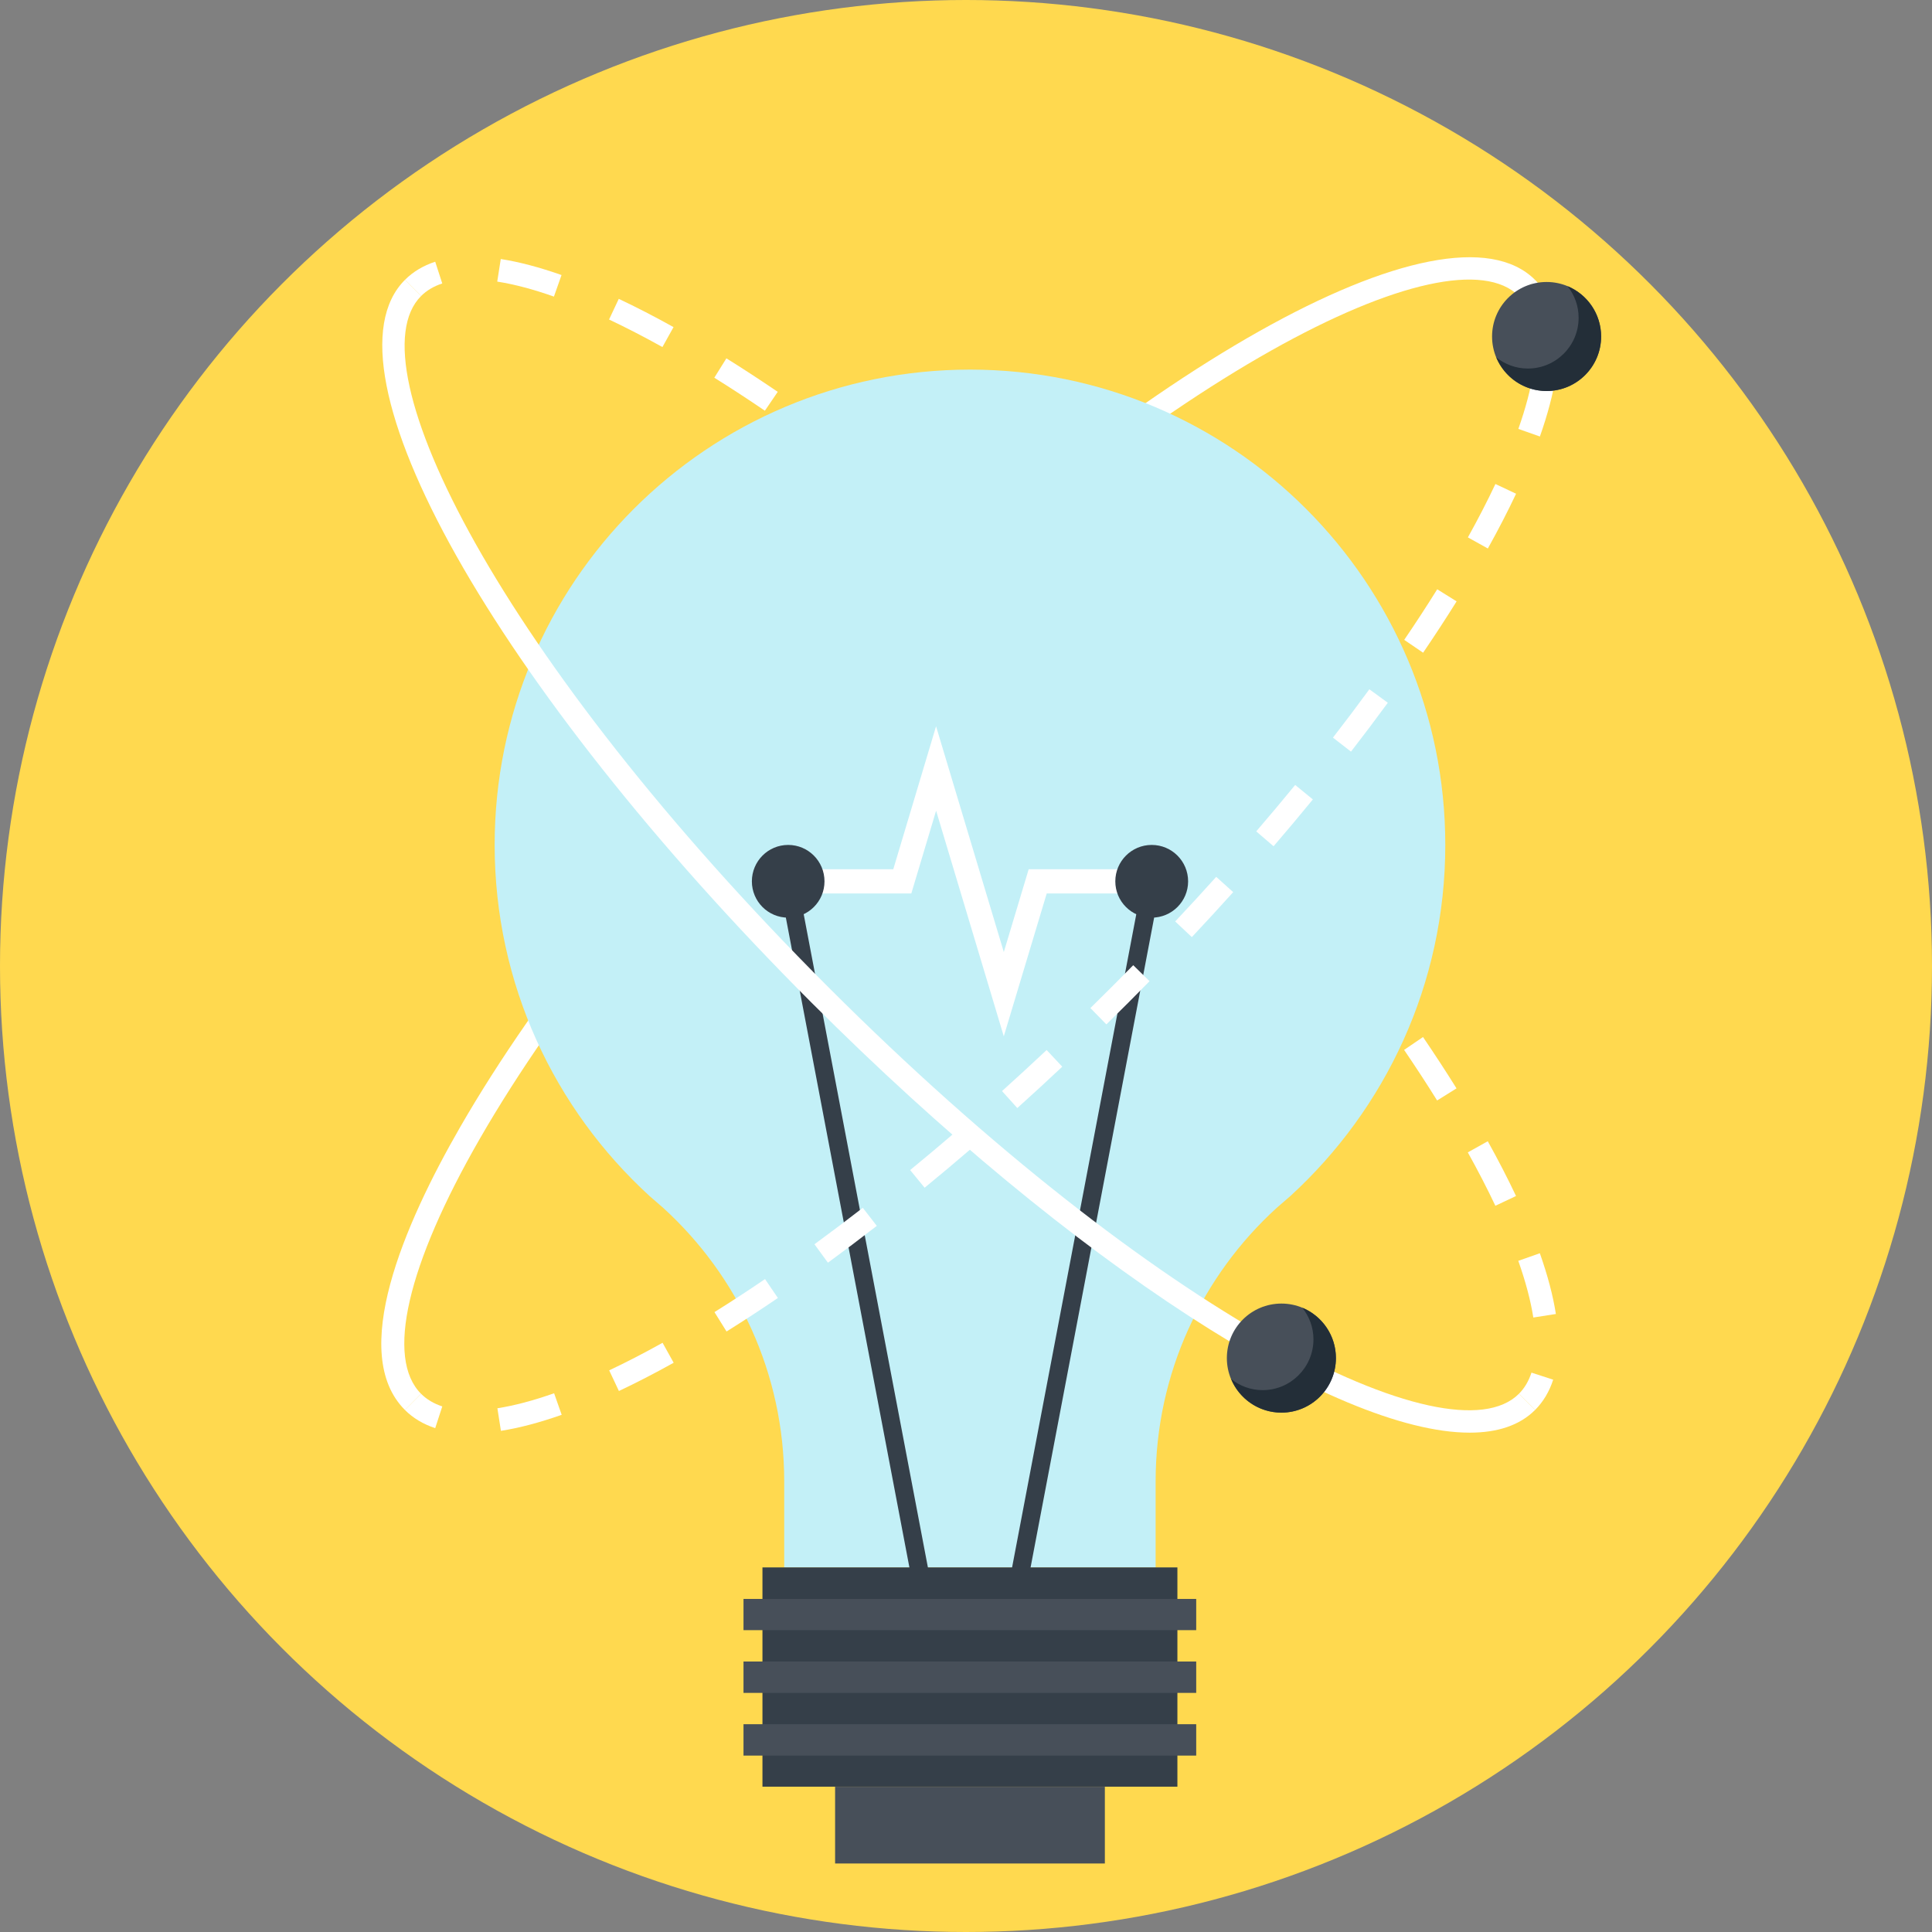 <?xml version="1.0" encoding="UTF-8"?>
<svg width="200px" height="200px" viewBox="0 0 200 200" version="1.1" xmlns="http://www.w3.org/2000/svg" xmlns:xlink="http://www.w3.org/1999/xlink">
    <rect x="0" y="0" width="200" height="200" fill="#808080" stroke="none"/>
    <!-- Generator: Sketch 49.2 (51160) - http://www.bohemiancoding.com/sketch -->
    <title>003-idea</title>
    <desc>Created with Sketch.</desc>
    <defs></defs>
    <g id="Page-1" stroke="none" stroke-width="1" fill="none" fill-rule="evenodd">
        <g id="003-idea" fill-rule="nonzero">
            <circle id="Oval" fill="#FFD94F" cx="100" cy="100" r="100"></circle>
            <g id="Group" transform="translate(39.453, 26.562)" fill="#FFFFFF">
                <path d="M4.135,4.084 L2.464,2.412 C3.308,1.566 4.365,0.934 5.6,0.532 L6.33,2.782 C5.454,3.067 4.714,3.506 4.135,4.084 Z" id="Shape"></path>
                <path d="M119.275,109.827 C119.001,108.078 118.479,106.104 117.72,103.959 L119.951,103.173 C120.757,105.453 121.317,107.568 121.611,109.462 L119.275,109.827 Z M115.347,98.258 C114.513,96.497 113.555,94.636 112.494,92.732 L114.561,91.579 C115.648,93.532 116.631,95.438 117.486,97.249 L115.347,98.258 Z M109.317,87.359 C108.262,85.664 107.111,83.903 105.9,82.123 L107.857,80.792 C109.085,82.597 110.252,84.387 111.325,86.106 L109.317,87.359 Z M102.289,77.011 C101.094,75.373 99.827,73.691 98.52,72.007 L100.388,70.557 C101.708,72.258 102.991,73.96 104.198,75.616 L102.289,77.011 Z M94.611,67.105 C93.308,65.515 91.964,63.913 90.579,62.301 L92.371,60.759 C93.77,62.386 95.127,64.003 96.441,65.608 L94.611,67.105 Z M86.435,57.594 C85.054,56.059 83.638,54.518 82.188,52.976 L83.912,51.356 C85.373,52.911 86.8,54.463 88.193,56.011 L86.435,57.594 Z M77.842,48.448 C77.114,47.706 76.379,46.964 75.637,46.222 C74.894,45.479 74.149,44.741 73.405,44.012 L75.06,42.32 C75.81,43.055 76.559,43.798 77.311,44.548 C78.058,45.297 78.797,46.044 79.531,46.791 L77.842,48.448 Z M68.879,39.667 C67.337,38.217 65.796,36.8 64.261,35.418 L65.843,33.662 C67.39,35.054 68.942,36.482 70.497,37.943 L68.879,39.667 Z M59.552,31.275 C57.94,29.891 56.339,28.546 54.748,27.243 L56.245,25.413 C57.85,26.728 59.467,28.084 61.093,29.481 L59.552,31.275 Z M49.846,23.336 C48.162,22.029 46.48,20.761 44.842,19.566 L46.237,17.657 C47.893,18.866 49.595,20.147 51.295,21.467 L49.846,23.336 Z M39.727,15.956 C37.957,14.75 36.196,13.602 34.493,12.539 L35.743,10.533 C37.473,11.611 39.262,12.778 41.058,14.001 L39.727,15.956 Z M29.121,9.365 C27.211,8.302 25.351,7.343 23.595,6.514 L24.602,4.376 C26.406,5.227 28.314,6.211 30.271,7.3 L29.121,9.365 Z M17.89,4.141 C15.746,3.384 13.773,2.862 12.021,2.59 L12.386,0.252 C14.279,0.547 16.395,1.105 18.676,1.91 L17.89,4.141 Z" id="Shape"></path>
                <path d="M119.454,119.4 L117.782,117.727 C118.361,117.148 118.798,116.409 119.085,115.532 L121.332,116.262 C120.933,117.5 120.3,118.555 119.454,119.4 Z" id="Shape"></path>
                <path d="M2.466,119.398 C-3.382,113.559 2.346,100.249 8.183,90.114 C16.19,76.204 29.121,60.021 44.595,44.548 C77.393,11.748 110.272,-6.761 119.455,2.411 L117.783,4.084 C110.685,-3.01 80.255,12.231 46.268,46.221 C30.936,61.551 18.139,77.559 10.232,91.294 C2.679,104.417 0.457,114.05 4.137,117.725 L2.466,119.398 Z" id="Shape"></path>
            </g>
            <path d="M100.414,38.261 C73.236,38.266 51.206,60.289 51.206,87.467 C51.206,101.872 57.396,114.813 67.248,123.818 C67.715,124.226 68.183,124.626 68.657,125.04 C76.351,132.052 81.182,142.134 81.182,153.356 L81.182,162.267 L100.414,162.267 L119.63,162.267 L119.63,153.356 C119.63,142.134 124.466,132.05 132.16,125.04 C132.629,124.626 133.098,124.226 133.573,123.818 C143.418,114.813 149.616,101.872 149.616,87.467 C149.614,60.29 127.588,38.266 100.414,38.261 Z" id="Shape" fill="#C3F0F7"></path>
            <polygon id="Shape" fill="#FFFFFF" points="103.912 107.281 96.905 83.924 94.339 92.493 81.592 92.493 81.592 89.983 92.472 89.983 96.901 75.184 103.914 98.556 106.489 89.983 119.223 89.983 119.223 92.493 108.356 92.493"></polygon>
            <g id="Group" transform="translate(77.734, 87.109)" fill="#353F49">
                <rect id="Rectangle-path" transform="translate(10.614, 39.647) rotate(-100.766) translate(-10.614, -39.647) " x="-26.476" y="38.707" width="74.181" height="1.88"></rect>
                <rect id="Rectangle-path" transform="translate(34.746, 39.643) rotate(-169.234) translate(-34.746, -39.643) " x="33.806" y="2.552" width="1.881" height="74.181"></rect>
                <path d="M45.259,4.128 C45.259,6.205 43.573,7.887 41.489,7.887 C39.41,7.887 37.723,6.205 37.723,4.128 C37.723,2.044 39.41,0.358 41.489,0.358 C43.574,0.358 45.259,2.044 45.259,4.128 Z" id="Shape"></path>
                <path d="M7.618,4.128 C7.618,6.205 5.932,7.887 3.858,7.887 C1.779,7.887 0.1,6.205 0.1,4.128 C0.1,2.044 1.779,0.358 3.858,0.358 C5.933,0.358 7.618,2.044 7.618,4.128 Z" id="Shape"></path>
                <rect id="Rectangle-path" x="1.195" y="75.149" width="42.955" height="22.698"></rect>
            </g>
            <g id="Group" transform="translate(76.953, 165.234)" fill="#474F59">
                <rect id="Rectangle-path" x="0.014" y="0.288" width="46.864" height="3.231"></rect>
                <rect id="Rectangle-path" x="0.014" y="6.766" width="46.864" height="3.248"></rect>
                <rect id="Rectangle-path" x="0.014" y="13.256" width="46.864" height="3.248"></rect>
                <rect id="Rectangle-path" x="9.496" y="19.733" width="27.925" height="7.941"></rect>
            </g>
            <g id="Group" transform="translate(39.453, 28.906)" fill="#FFFFFF">
                <path d="M112.686,119.402 C98.9,119.402 71.72,102.054 44.595,74.926 C11.796,42.123 -6.71,9.241 2.466,0.066 L4.137,1.739 C-2.956,8.832 12.28,39.26 46.267,73.255 C80.255,107.245 110.685,122.475 117.783,115.381 L119.455,117.055 C117.867,118.645 115.57,119.402 112.686,119.402 Z" id="Shape"></path>
                <path d="M119.085,3.934 C118.798,3.056 118.36,2.318 117.782,1.739 L119.454,0.066 C120.299,0.912 120.933,1.967 121.333,3.203 L119.085,3.934 Z" id="Shape"></path>
                <path d="M12.402,119.214 L12.037,116.877 C13.788,116.604 15.762,116.081 17.907,115.323 L18.693,117.554 C16.413,118.359 14.296,118.918 12.402,119.214 Z M24.616,115.091 L23.609,112.952 C25.367,112.122 27.228,111.162 29.135,110.099 L30.286,112.166 C28.331,113.254 26.424,114.238 24.616,115.091 Z M35.759,108.929 L34.508,106.922 C36.21,105.86 37.973,104.71 39.743,103.505 L41.073,105.461 C39.277,106.684 37.489,107.85 35.759,108.929 Z M46.254,101.807 L44.859,99.898 C46.498,98.702 48.18,97.433 49.864,96.127 L51.313,97.996 C49.611,99.314 47.909,100.597 46.254,101.807 Z M56.263,94.047 L54.764,92.218 C56.354,90.914 57.957,89.571 59.568,88.185 L61.109,89.979 C59.484,91.376 57.867,92.734 56.263,94.047 Z M65.859,85.798 L64.276,84.042 C65.81,82.66 67.351,81.243 68.893,79.793 L70.513,81.517 C68.96,82.979 67.406,84.406 65.859,85.798 Z M75.079,77.138 L73.423,75.448 C74.161,74.723 74.902,73.992 75.641,73.254 C76.387,72.508 77.126,71.759 77.859,71.011 L79.549,72.666 C78.811,73.42 78.067,74.173 77.314,74.926 C76.568,75.671 75.822,76.407 75.079,77.138 Z M83.926,68.103 L82.202,66.483 C83.652,64.943 85.068,63.401 86.449,61.865 L88.207,63.448 C86.814,64.995 85.387,66.548 83.926,68.103 Z M92.387,58.699 L90.592,57.158 C91.978,55.545 93.322,53.944 94.624,52.353 L96.454,53.851 C95.142,55.455 93.784,57.072 92.387,58.699 Z M100.401,48.902 L98.534,47.452 C99.84,45.768 101.107,44.086 102.303,42.447 L104.213,43.843 C103.004,45.499 101.721,47.2 100.401,48.902 Z M107.867,38.663 L105.911,37.332 C107.117,35.562 108.265,33.801 109.327,32.096 L111.334,33.348 C110.255,35.078 109.089,36.865 107.867,38.663 Z M114.569,27.874 L112.502,26.725 C113.565,24.814 114.525,22.953 115.352,21.197 L117.491,22.205 C116.642,24.01 115.658,25.917 114.569,27.874 Z M119.957,16.281 L117.726,15.494 C118.482,13.35 119.004,11.378 119.276,9.625 L121.615,9.989 C121.32,11.882 120.761,14 119.957,16.281 Z" id="Shape"></path>
                <path d="M5.6,118.934 C4.365,118.53 3.309,117.898 2.464,117.054 L4.138,115.38 C4.716,115.959 5.455,116.398 6.332,116.686 L5.6,118.934 Z" id="Shape"></path>
            </g>
            <path d="M165.746,34.836 C165.746,37.948 163.221,40.479 160.106,40.479 C156.982,40.479 154.458,37.948 154.458,34.836 C154.458,31.721 156.982,29.191 160.106,29.191 C163.221,29.191 165.746,31.721 165.746,34.836 Z" id="Shape" fill="#474F59"></path>
            <path d="M162.271,29.625 C162.987,30.521 163.418,31.653 163.418,32.896 C163.418,35.796 161.065,38.151 158.167,38.151 C156.924,38.151 155.793,37.716 154.888,36.995 C155.745,39.04 157.752,40.477 160.108,40.477 C163.223,40.477 165.748,37.947 165.748,34.835 C165.746,32.482 164.312,30.468 162.271,29.625 Z" id="Shape" fill="#232E38"></path>
            <path d="M138.293,140.592 C138.293,143.702 135.761,146.235 132.654,146.235 C129.537,146.235 127.004,143.702 127.004,140.592 C127.004,137.464 129.537,134.945 132.654,134.945 C135.761,134.945 138.293,137.464 138.293,140.592 Z" id="Shape" fill="#474F59"></path>
            <path d="M134.812,135.373 C135.529,136.272 135.968,137.402 135.968,138.649 C135.968,141.55 133.609,143.906 130.711,143.906 C129.466,143.906 128.337,143.472 127.443,142.751 C128.286,144.794 130.295,146.234 132.655,146.234 C135.762,146.234 138.293,143.701 138.293,140.591 C138.293,138.241 136.864,136.223 134.812,135.373 Z" id="Shape" fill="#232E38"></path>
        </g>
    </g>
</svg>